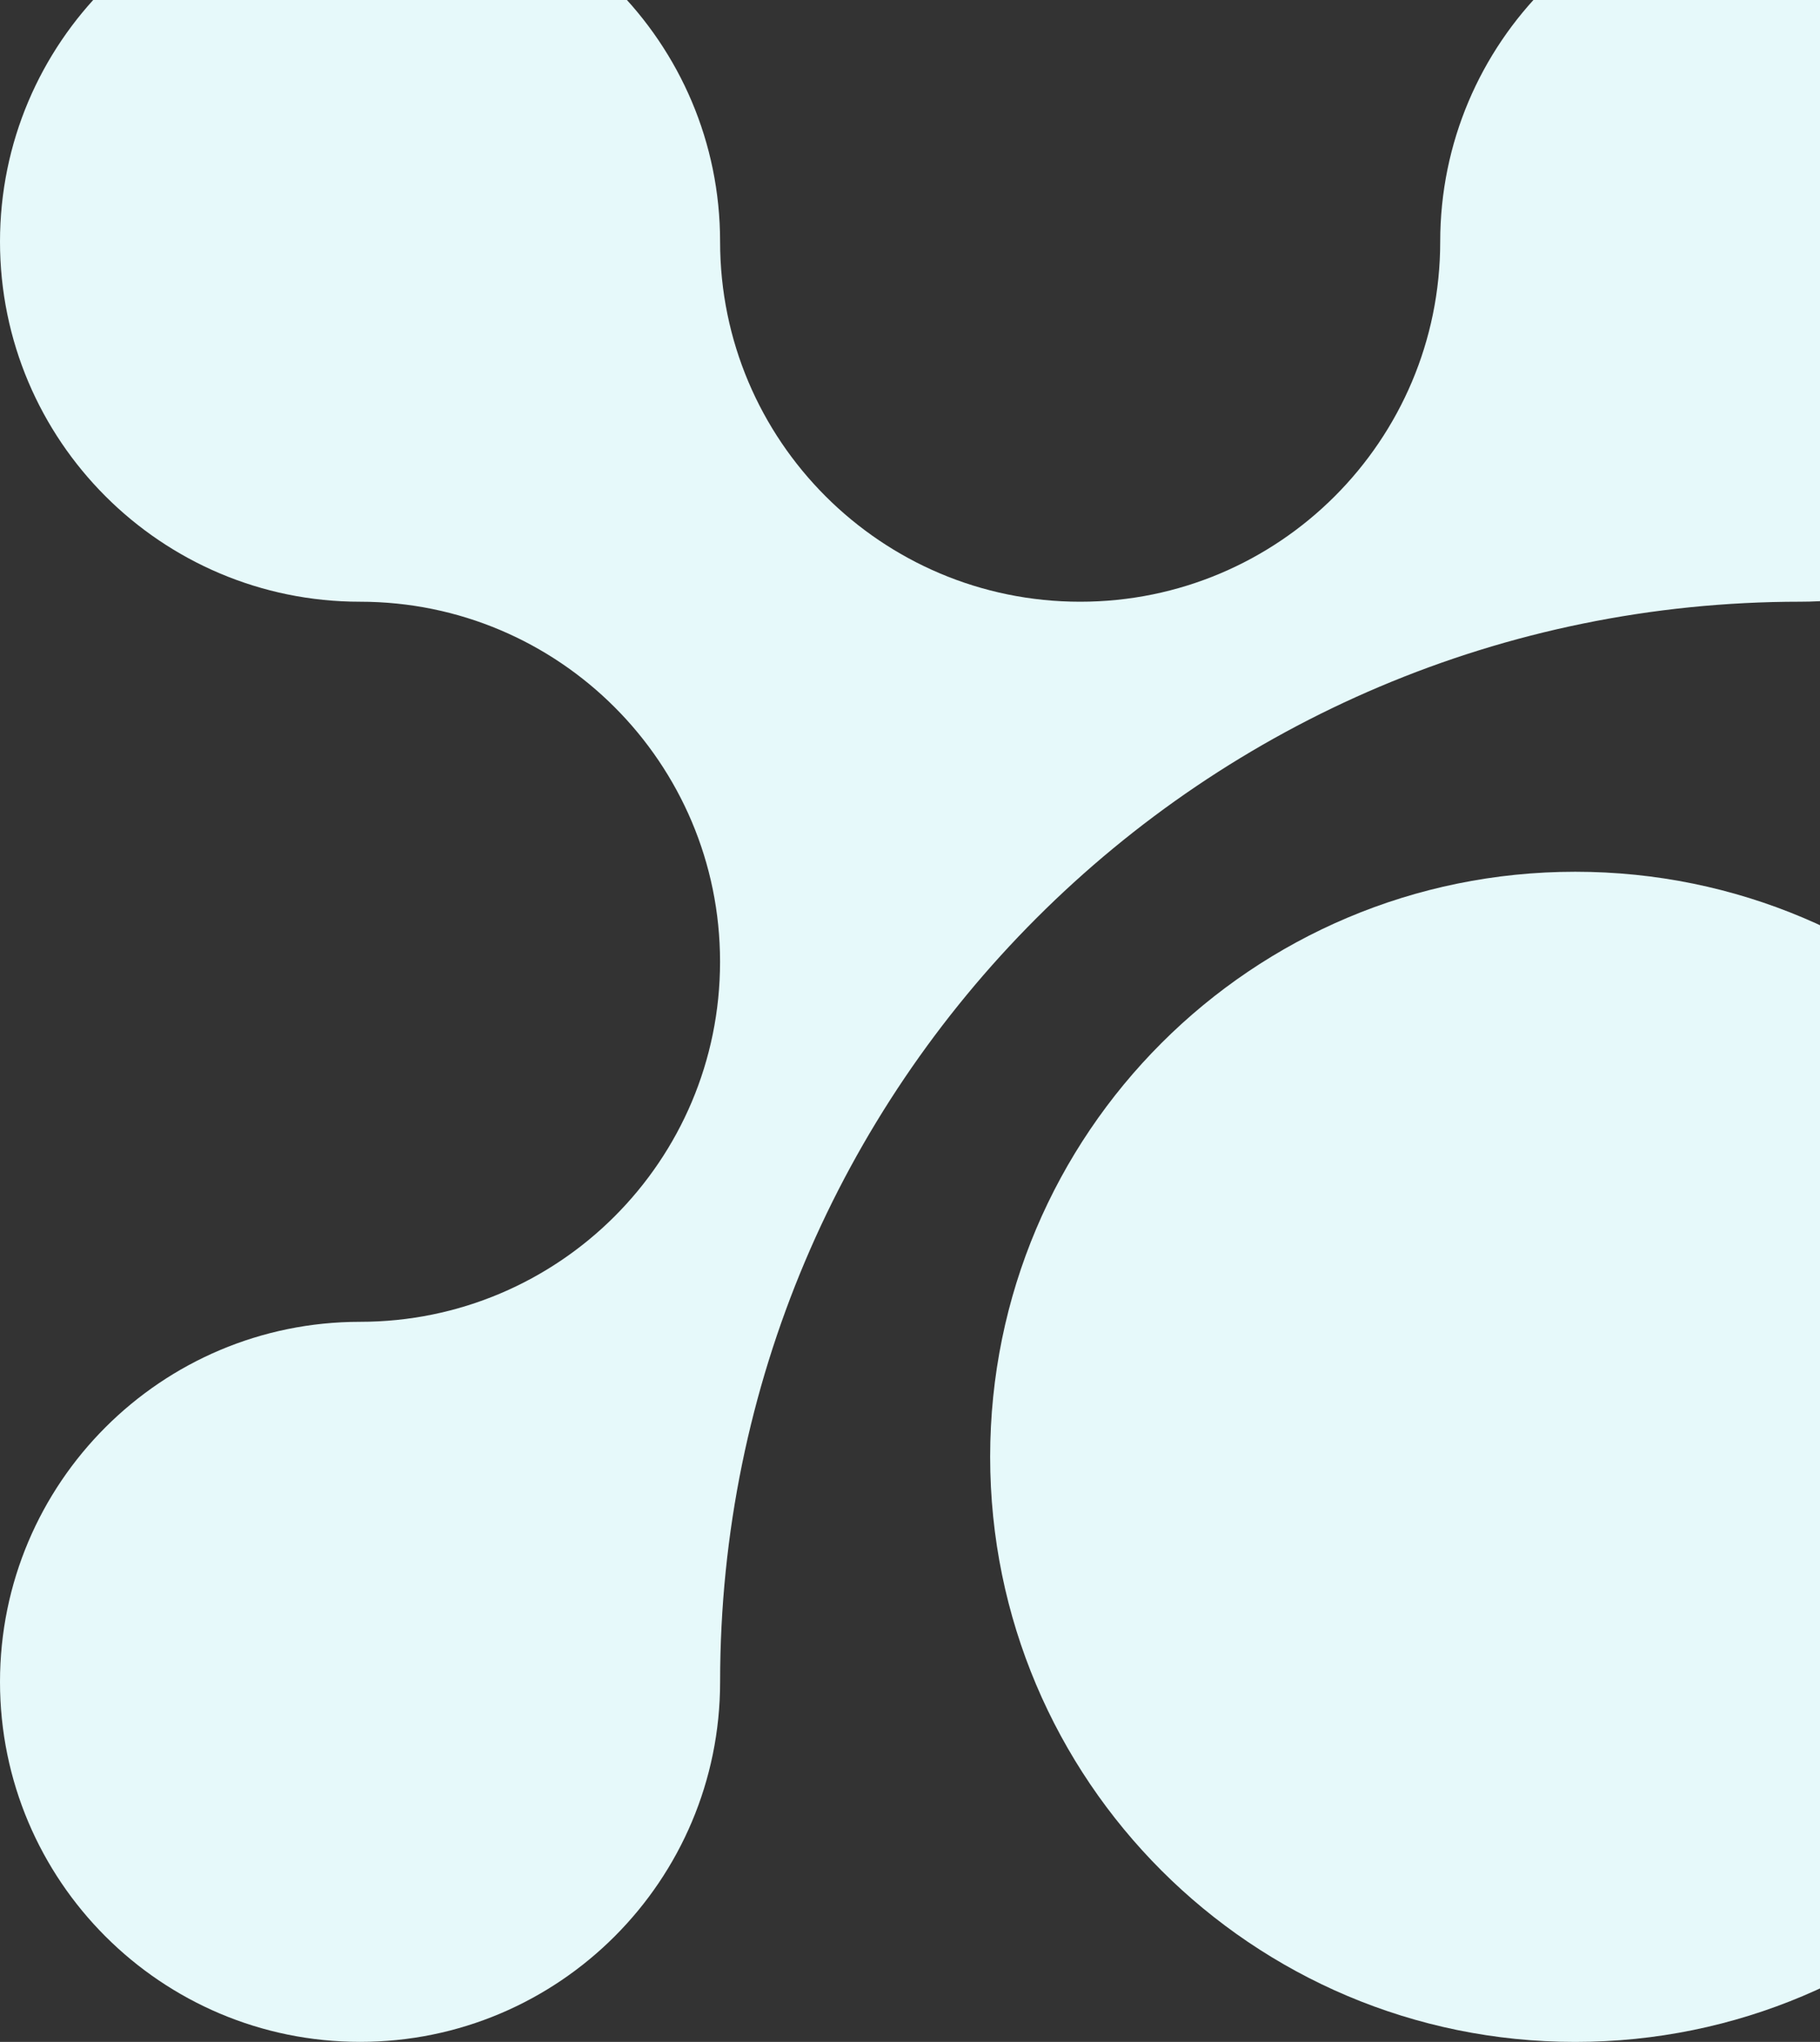 <svg width="123" height="138" viewBox="0 0 123 138" fill="none" xmlns="http://www.w3.org/2000/svg">
<rect x="0" y="0" width="123" height="138" fill="#333333" stroke="none"/>
<g clip-path="url(#clip0_10478_8939)">
<path d="M24.333 40.667C10.899 40.667 0 29.772 0 16.333C0 2.894 10.899 -8 24.333 -8C37.771 -8 48.666 2.895 48.666 16.333C48.666 29.771 59.563 40.667 73 40.667C86.438 40.667 97.333 29.772 97.333 16.334C97.333 2.897 108.23 -8 121.668 -8C135.105 -8 146.001 2.895 146.001 16.333C146.001 29.771 135.105 40.666 121.668 40.666C81.346 40.666 48.667 73.359 48.667 113.665C48.667 127.096 37.772 137.998 24.334 137.998C10.897 137.998 0 127.105 0 113.668C0 100.23 10.895 89.333 24.333 89.333C37.771 89.333 48.663 78.438 48.663 65C48.663 51.563 37.772 40.667 24.333 40.667Z" fill="#E6F9FA"/>
<path d="M66.917 98.458C66.917 76.607 84.617 58.916 106.46 58.916C128.304 58.917 146.001 76.607 146.001 98.458C146.001 120.298 128.304 138.001 106.457 138.001C84.614 138.001 66.917 120.298 66.917 98.458Z" fill="#E6F9FA"/>
</g>
<defs>
<clipPath id="clip0_10478_8939">
<rect width="146" height="146" fill="white" transform="translate(0 -8)"/>
</clipPath>
</defs>
</svg>
